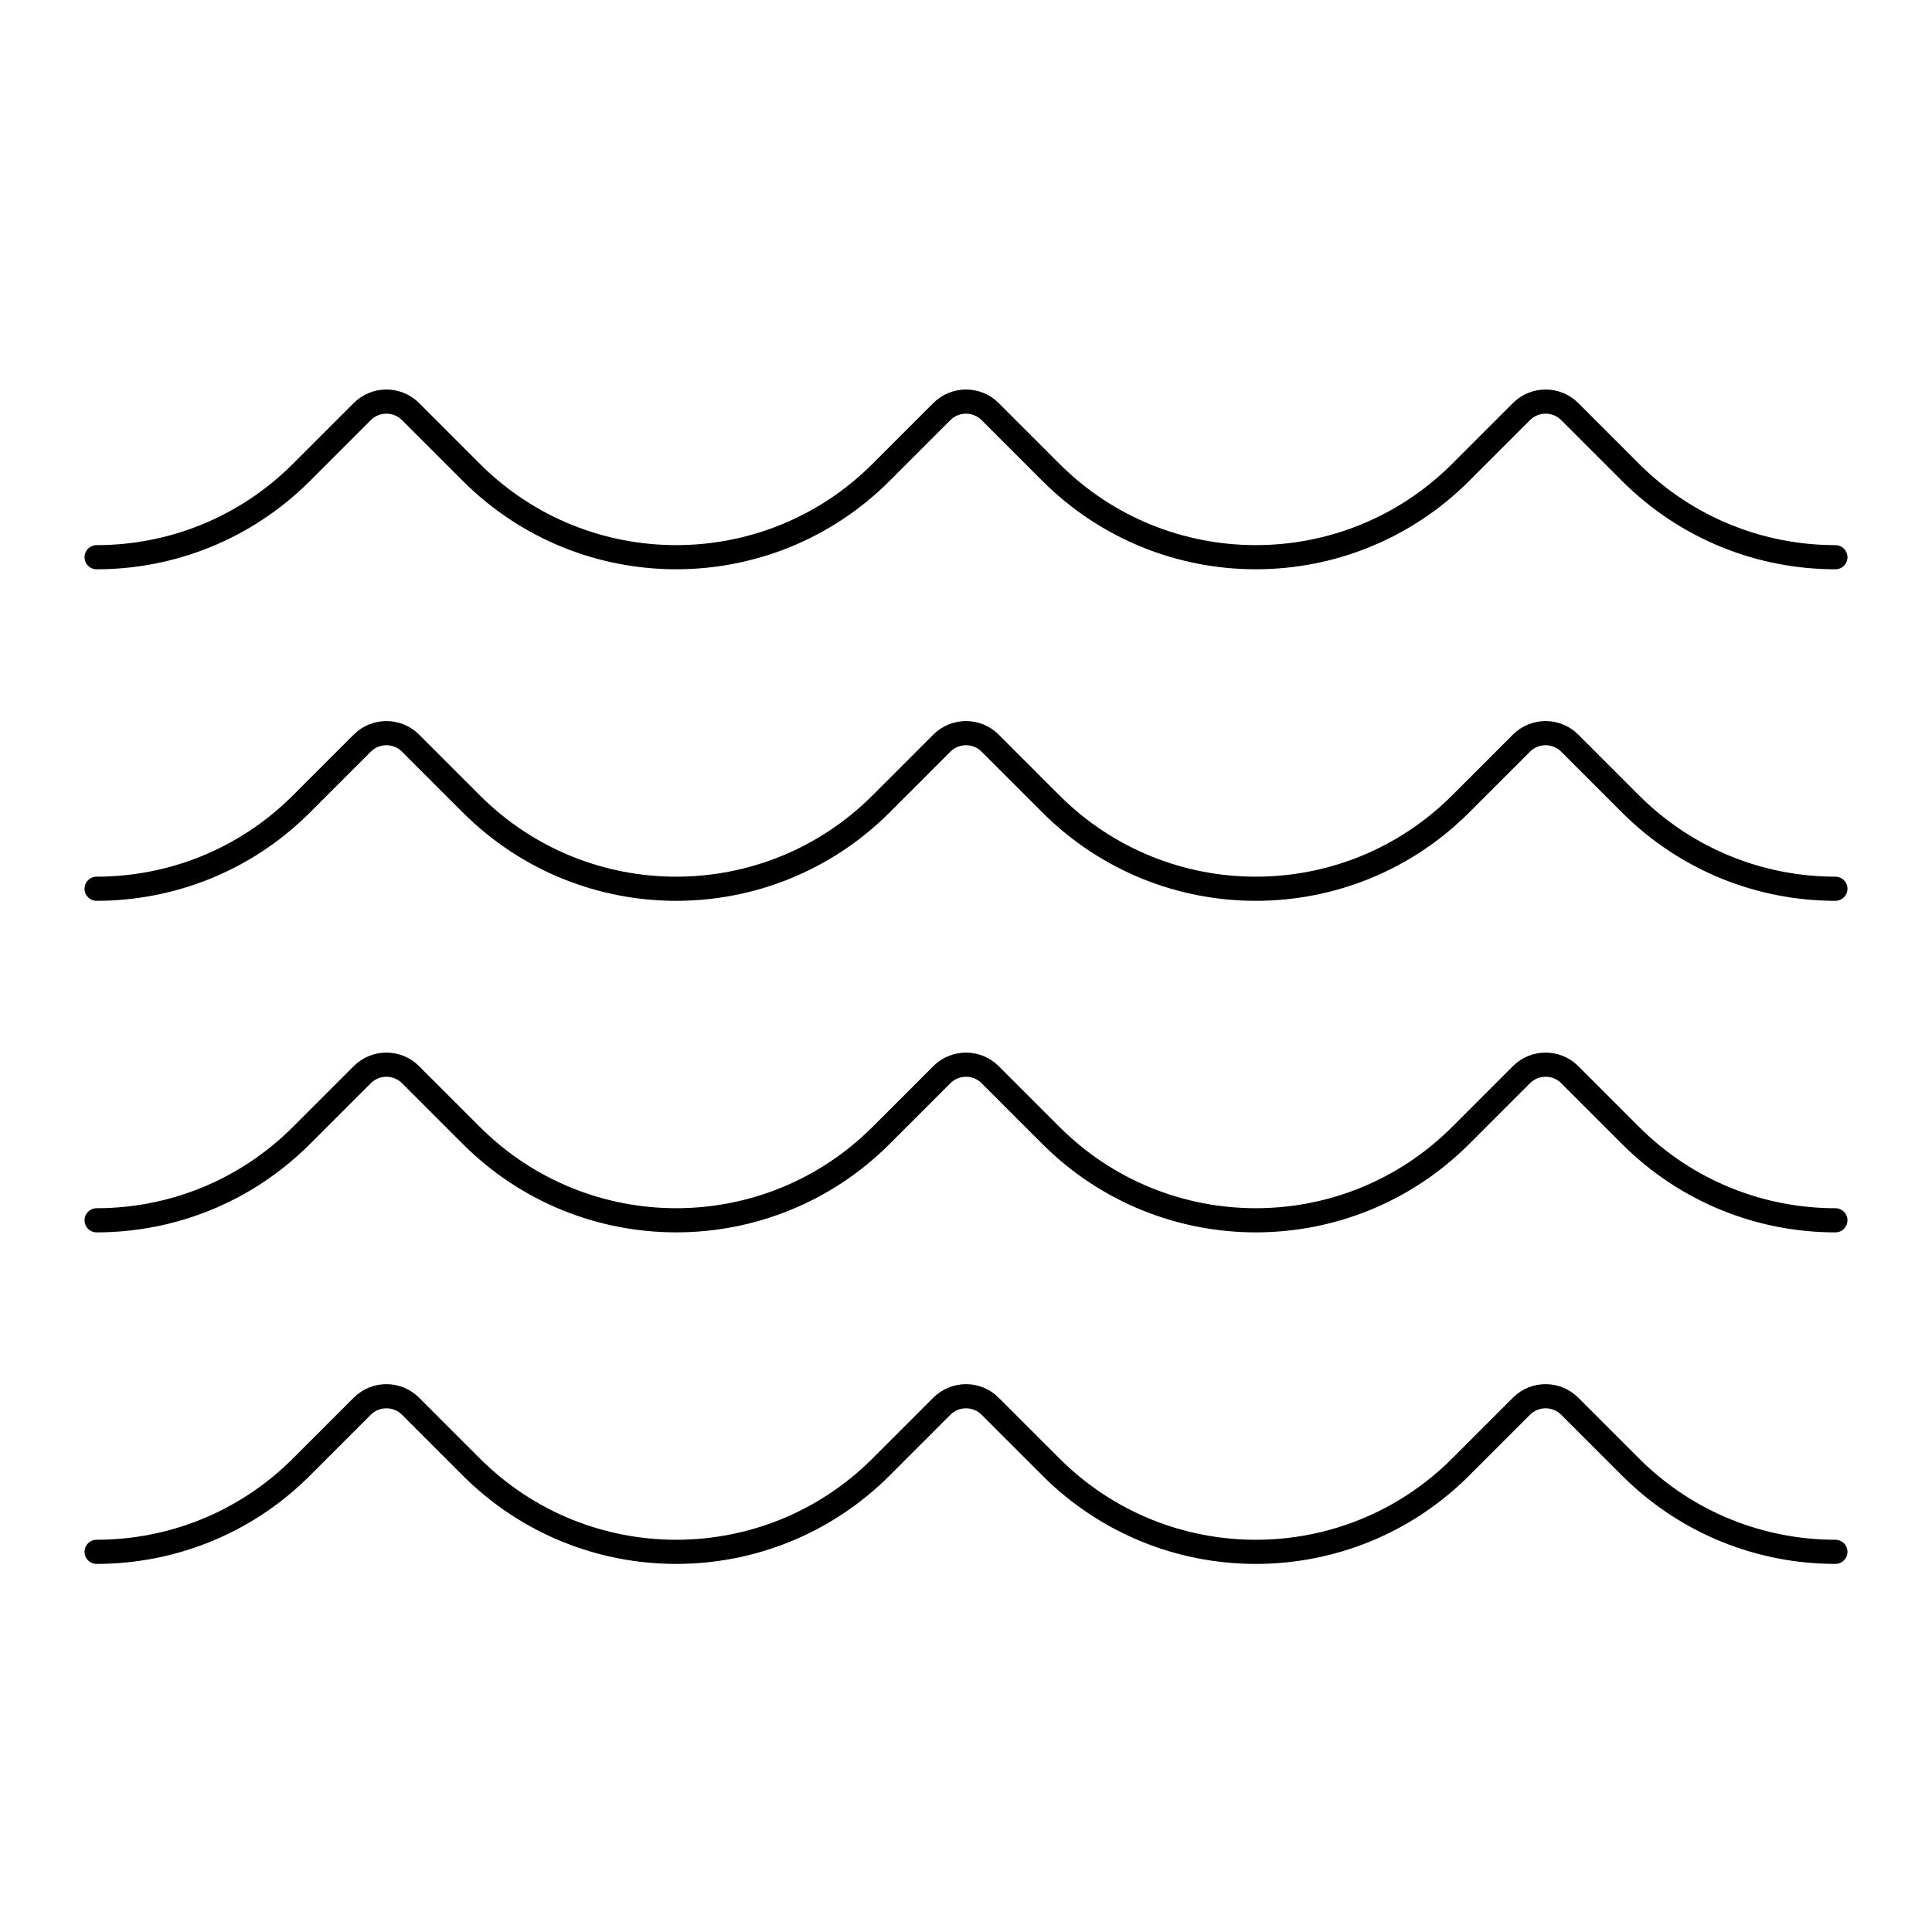 <svg viewBox="0 0 80 80" fill="none">
  <path d="M4 23.073C7.071 23.073 10.142 21.901 12.485 19.558L15 17.043C15.552 16.491 16.448 16.491 17 17.043L19.515 19.558C24.201 24.244 31.799 24.244 36.485 19.558L39 17.043C39.552 16.491 40.448 16.491 41 17.043L43.515 19.558C48.201 24.244 55.799 24.244 60.485 19.558L63 17.043C63.552 16.491 64.448 16.491 65 17.043L67.515 19.558C69.858 21.901 72.929 23.073 76 23.073M4 36.801C7.071 36.801 10.142 35.63 12.485 33.287L15 30.772C15.552 30.22 16.448 30.22 17 30.772L19.515 33.287C24.201 37.973 31.799 37.973 36.485 33.287L39 30.772C39.552 30.22 40.448 30.22 41 30.772L43.515 33.287C48.201 37.973 55.799 37.973 60.485 33.287L63 30.772C63.552 30.22 64.448 30.22 65 30.772L67.515 33.287C69.858 35.63 72.929 36.801 76 36.801M4 50.53C7.071 50.53 10.142 49.358 12.485 47.015L15 44.5C15.552 43.948 16.448 43.948 17 44.5L19.515 47.015C24.201 51.701 31.799 51.701 36.485 47.015L39 44.5C39.552 43.948 40.448 43.948 41 44.5L43.515 47.015C48.201 51.701 55.799 51.701 60.485 47.015L63 44.5C63.552 43.948 64.448 43.948 65 44.5L67.515 47.015C69.858 49.358 72.929 50.53 76 50.53M4 64.258C7.071 64.258 10.142 63.087 12.485 60.744L15 58.229C15.552 57.677 16.448 57.677 17 58.229L19.515 60.744C24.201 65.43 31.799 65.43 36.485 60.744L39 58.229C39.552 57.677 40.448 57.677 41 58.229L43.515 60.744C48.201 65.43 55.799 65.43 60.485 60.744L63 58.229C63.552 57.677 64.448 57.677 65 58.229L67.515 60.744C69.858 63.087 72.929 64.258 76 64.258" stroke="currentColor" stroke-linecap="round" stroke-linejoin="round" />
</svg>